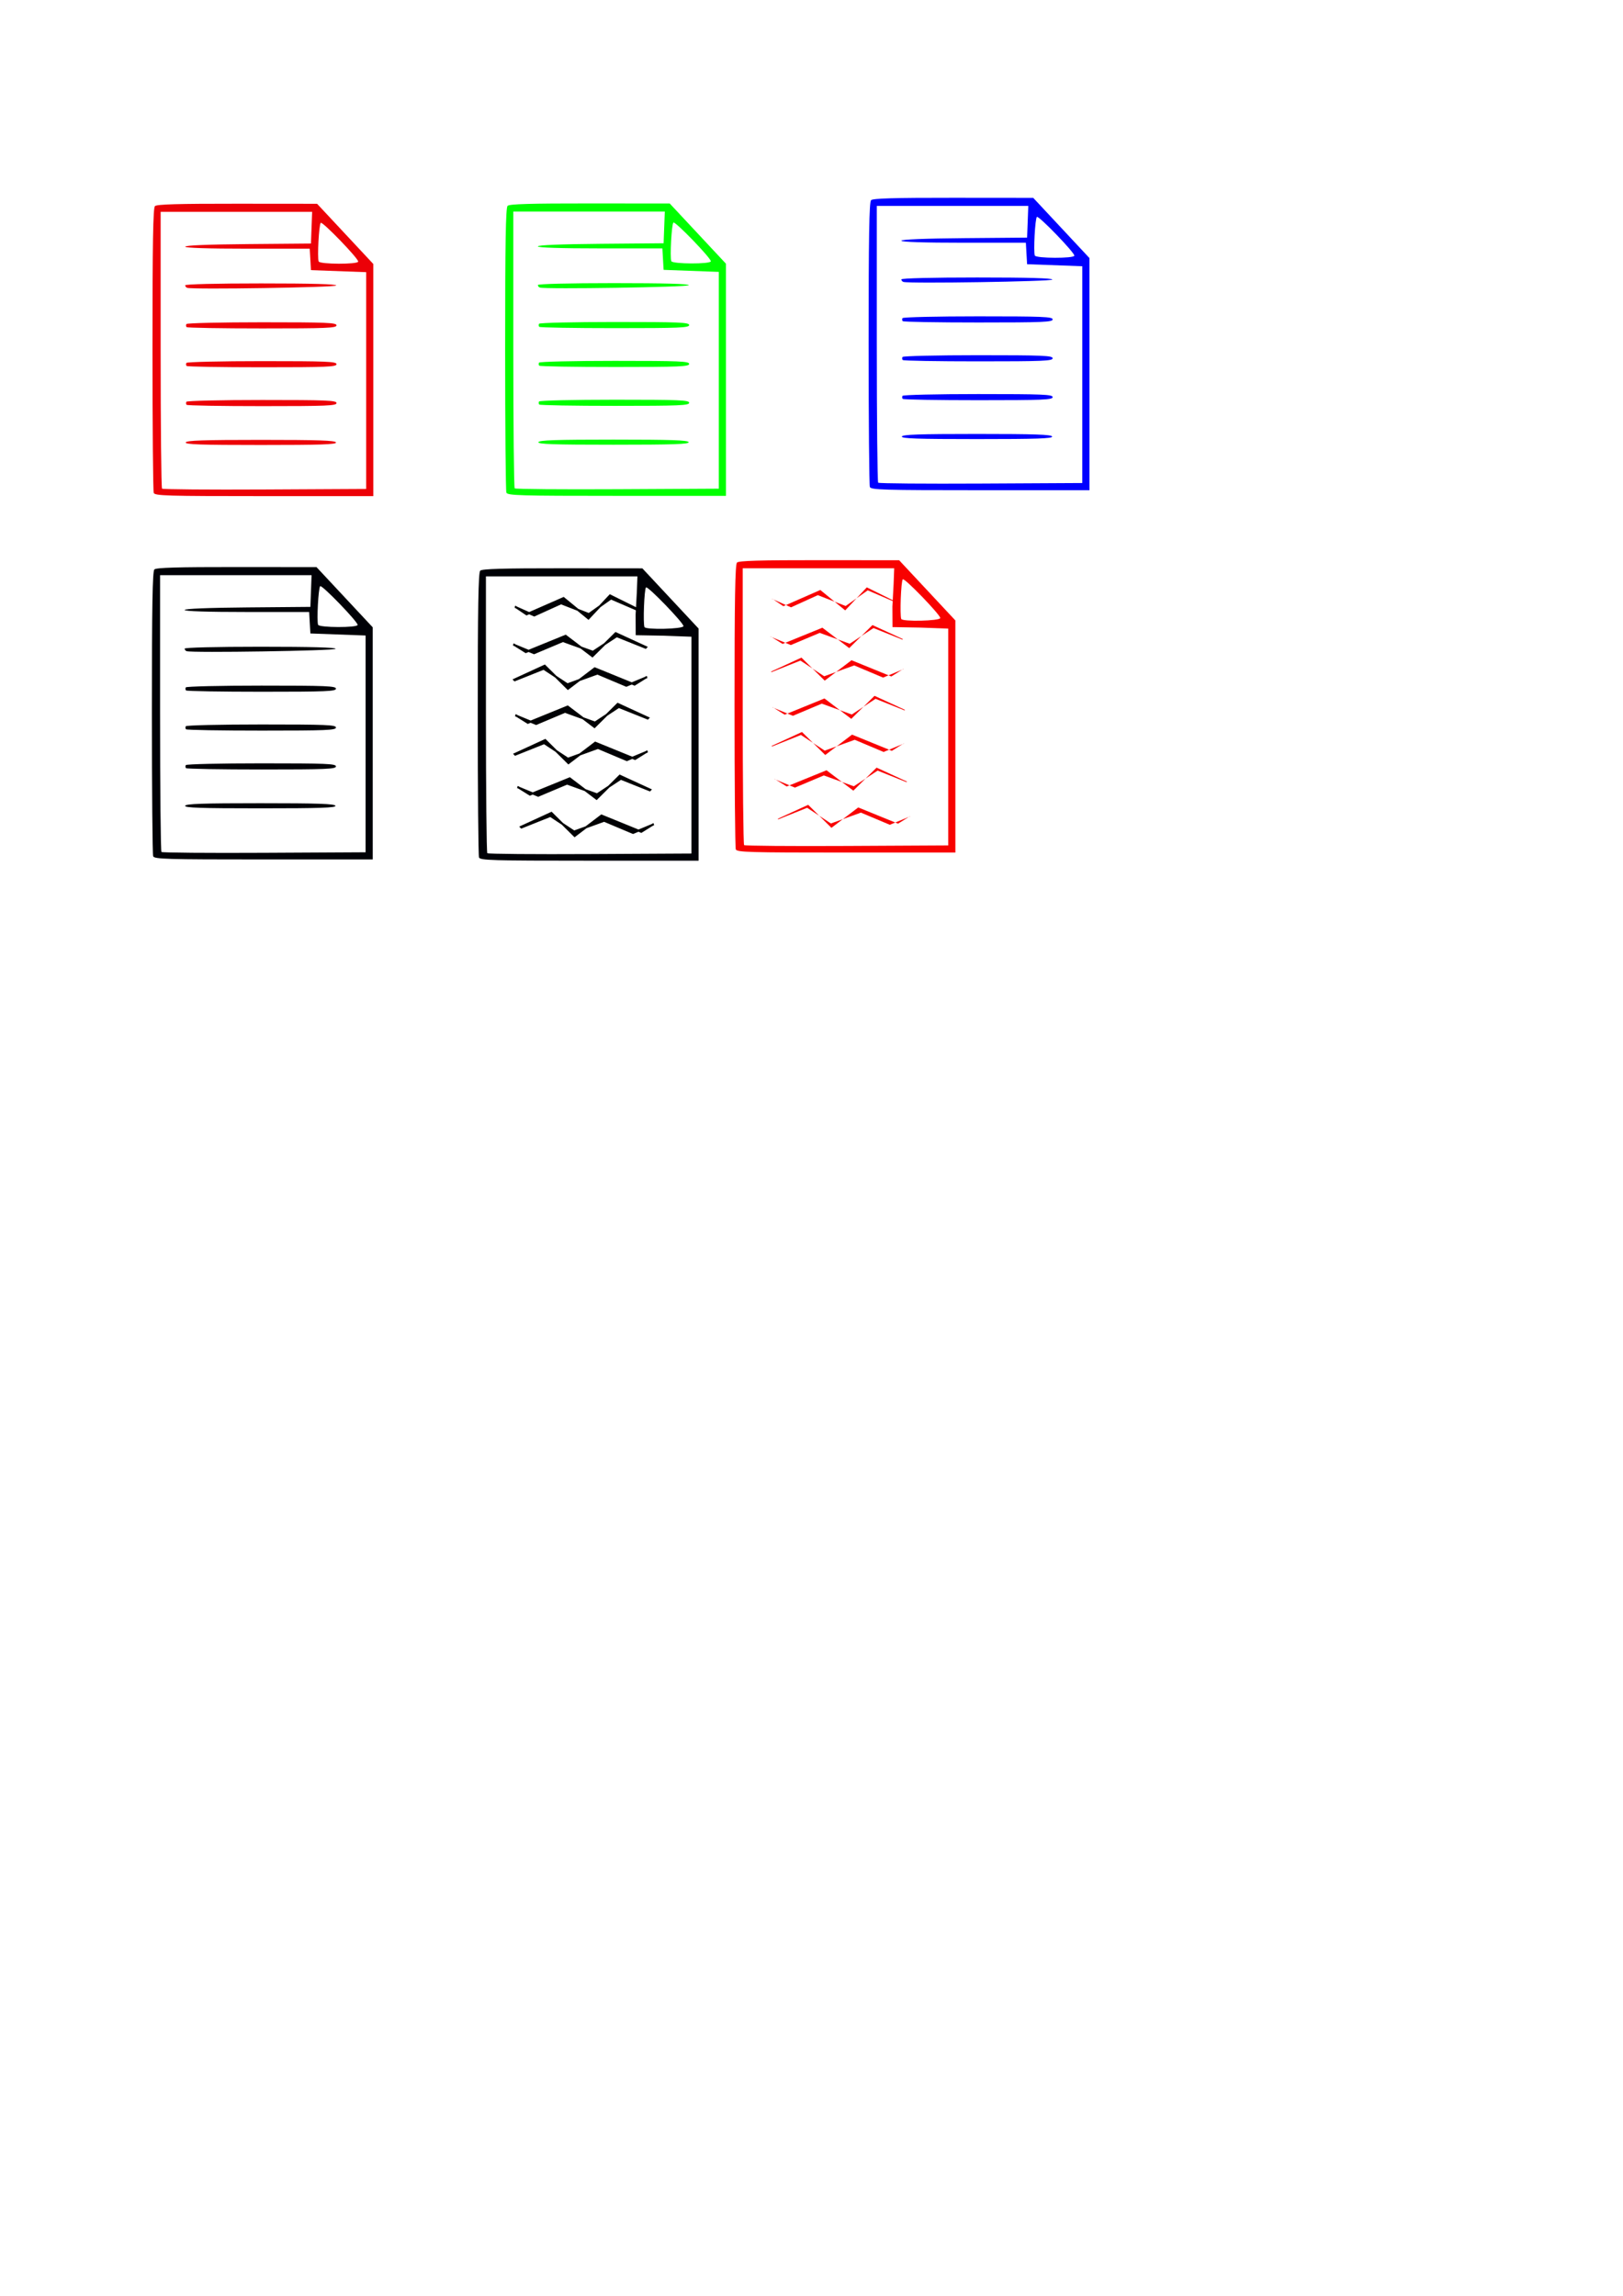 <?xml version="1.0" encoding="UTF-8" standalone="no"?>
<!-- Created with Inkscape (http://www.inkscape.org/) -->

<svg
   xmlns:dc="http://purl.org/dc/elements/1.1/"
   xmlns:cc="http://creativecommons.org/ns#"
   xmlns:rdf="http://www.w3.org/1999/02/22-rdf-syntax-ns#"
   xmlns:svg="http://www.w3.org/2000/svg"
   xmlns="http://www.w3.org/2000/svg"
   xmlns:sodipodi="http://sodipodi.sourceforge.net/DTD/sodipodi-0.dtd"
   xmlns:inkscape="http://www.inkscape.org/namespaces/inkscape"
   width="210mm"
   height="297mm"
   viewBox="0 0 210 297"
   version="1.1"
   id="svg126"
   inkscape:version="0.92.1 r15371"
   sodipodi:docname="docicon.svg">
  <defs
     id="defs120" />
  <sodipodi:namedview
     id="base"
     pagecolor="#ffffff"
     bordercolor="#666666"
     borderopacity="1.0"
     inkscape:pageopacity="0.0"
     inkscape:pageshadow="2"
     inkscape:zoom="2.8"
     inkscape:cx="390.64637"
     inkscape:cy="785.53143"
     inkscape:document-units="mm"
     inkscape:current-layer="layer1"
     showgrid="false"
     inkscape:window-width="1366"
     inkscape:window-height="745"
     inkscape:window-x="-8"
     inkscape:window-y="-8"
     inkscape:window-maximized="1"
     inkscape:snap-global="false" />
  <g
     inkscape:label="Layer 1"
     inkscape:groupmode="layer"
     id="layer1">
    <path
       style="fill:#ec0007;fill-opacity:1;stroke-width:0.265"
       d="m 19.891,63.763 c -0.088,-0.23 -0.161,-8.6 -0.161,-18.6 0,-13.789 0.077,-18.258 0.318,-18.499 0.236,-0.236 2.956,-0.315 10.649,-0.309 l 10.332,0.009 3.637,3.894 3.637,3.894 0.001,15.015 0.001,15.015 h -14.127 c -12.638,0 -14.144,-0.044 -14.288,-0.419 z m 27.488,-14.53 v -14.023 l -3.572,-0.132 -3.572,-0.132 -0.08,-1.389 -0.08,-1.389 h -8.056 c -5.115,0 -8.056,-0.095 -8.056,-0.261 0,-0.164 3.015,-0.287 8.136,-0.331 l 8.136,-0.07 0.077,-2.051 0.077,-2.051 h -9.801 -9.801 v 17.815 c 0,9.798 0.08,17.896 0.179,17.994 0.098,0.098 6.081,0.148 13.295,0.11 l 13.116,-0.069 z m -23.349,8.004 c 0.086,-0.256 2.268,-0.331 9.723,-0.331 7.455,0 9.638,0.074 9.723,0.331 0.087,0.261 -1.974,0.331 -9.723,0.331 -7.749,0 -9.81,-0.07 -9.723,-0.331 z m 0.117,-4.866 c -0.093,-0.093 -0.106,-0.272 -0.028,-0.397 0.077,-0.125 4.479,-0.228 9.782,-0.228 8.394,0 9.642,0.051 9.642,0.397 0,0.346 -1.245,0.397 -9.613,0.397 -5.287,0 -9.689,-0.076 -9.782,-0.169 z m 0,-5.027 c -0.093,-0.093 -0.106,-0.272 -0.028,-0.397 0.077,-0.125 4.479,-0.228 9.782,-0.228 8.394,0 9.642,0.051 9.642,0.397 0,0.345 -1.245,0.397 -9.613,0.397 -5.287,0 -9.689,-0.076 -9.782,-0.169 z m 0,-5.027 c -0.093,-0.093 -0.106,-0.272 -0.028,-0.397 0.077,-0.125 4.479,-0.228 9.782,-0.228 8.394,0 9.642,0.051 9.642,0.397 0,0.345 -1.245,0.397 -9.613,0.397 -5.287,0 -9.689,-0.076 -9.782,-0.169 z m 0.081,-5.078 c -0.146,-0.049 -0.265,-0.197 -0.265,-0.331 0,-0.143 4.042,-0.243 9.812,-0.243 6.587,0 9.782,0.089 9.721,0.271 -0.083,0.248 -18.56,0.538 -19.268,0.302 z m 22.119,-3.397 c 0.046,-0.389 -4.63,-5.228 -4.845,-5.013 -0.234,0.234 -0.463,4.488 -0.269,4.995 0.144,0.376 5.07,0.394 5.114,0.018 z"
       id="path4558-2"
       inkscape:connector-curvature="0" />
    <path
       style="fill:#01ff00;fill-opacity:1;stroke-width:0.265"
       d="m 65.52,63.727 c -0.088,-0.23 -0.161,-8.6 -0.161,-18.6 0,-13.789 0.077,-18.258 0.318,-18.499 0.236,-0.236 2.956,-0.315 10.649,-0.309 l 10.332,0.009 3.637,3.894 3.637,3.894 10e-4,15.015 0.001,15.015 H 79.807 c -12.638,0 -14.144,-0.044 -14.288,-0.419 z m 27.488,-14.53 v -14.023 l -3.572,-0.132 -3.572,-0.132 -0.08,-1.389 -0.08,-1.389 H 77.648 c -5.115,0 -8.056,-0.095 -8.056,-0.261 0,-0.164 3.015,-0.287 8.136,-0.331 l 8.136,-0.07 0.077,-2.051 0.077,-2.051 H 76.218 66.417 v 17.815 c 0,9.798 0.08,17.896 0.179,17.994 0.098,0.098 6.081,0.148 13.295,0.11 l 13.116,-0.069 z m -23.349,8.004 c 0.086,-0.256 2.268,-0.331 9.723,-0.331 7.455,0 9.638,0.074 9.723,0.331 0.087,0.261 -1.974,0.331 -9.723,0.331 -7.749,0 -9.81,-0.07 -9.723,-0.331 z m 0.117,-4.866 c -0.093,-0.093 -0.106,-0.272 -0.028,-0.397 0.077,-0.125 4.479,-0.228 9.782,-0.228 8.394,0 9.642,0.051 9.642,0.397 0,0.346 -1.245,0.397 -9.613,0.397 -5.287,0 -9.689,-0.076 -9.782,-0.169 z m 0,-5.027 c -0.093,-0.093 -0.106,-0.272 -0.028,-0.397 0.077,-0.125 4.479,-0.228 9.782,-0.228 8.394,0 9.642,0.051 9.642,0.397 0,0.345 -1.245,0.397 -9.613,0.397 -5.287,0 -9.689,-0.076 -9.782,-0.169 z m 0,-5.027 c -0.093,-0.093 -0.106,-0.272 -0.028,-0.397 0.077,-0.125 4.479,-0.228 9.782,-0.228 8.394,0 9.642,0.051 9.642,0.397 0,0.345 -1.245,0.397 -9.613,0.397 -5.287,0 -9.689,-0.076 -9.782,-0.169 z m 0.081,-5.078 c -0.146,-0.049 -0.265,-0.197 -0.265,-0.331 0,-0.143 4.042,-0.243 9.812,-0.243 6.587,0 9.782,0.089 9.721,0.271 -0.083,0.248 -18.56,0.538 -19.268,0.302 z m 22.119,-3.397 c 0.046,-0.389 -4.63,-5.228 -4.845,-5.013 -0.234,0.234 -0.463,4.488 -0.269,4.995 0.144,0.376 5.07,0.394 5.114,0.018 z"
       id="path4558-2-1"
       inkscape:connector-curvature="0" />
    <path
       style="fill:#0000ff;fill-opacity:1;stroke-width:0.265"
       d="m 112.552,62.996 c -0.088,-0.23 -0.161,-8.6 -0.161,-18.6 0,-13.789 0.077,-18.258 0.318,-18.499 0.236,-0.236 2.956,-0.315 10.649,-0.309 l 10.332,0.009 3.637,3.894 3.637,3.894 0.001,15.015 0.001,15.015 h -14.127 c -12.638,0 -14.144,-0.044 -14.288,-0.419 z m 27.488,-14.53 v -14.023 l -3.572,-0.132 -3.572,-0.132 -0.08,-1.389 -0.08,-1.389 H 124.681 c -5.115,0 -8.056,-0.095 -8.056,-0.261 0,-0.164 3.015,-0.287 8.136,-0.331 l 8.136,-0.07 0.077,-2.051 0.077,-2.051 h -9.801 -9.801 v 17.815 c 0,9.798 0.081,17.896 0.179,17.994 0.098,0.098 6.081,0.148 13.295,0.11 l 13.116,-0.069 z m -23.349,8.004 c 0.086,-0.256 2.268,-0.331 9.723,-0.331 7.455,0 9.638,0.074 9.723,0.331 0.087,0.261 -1.974,0.331 -9.723,0.331 -7.749,0 -9.81,-0.07 -9.723,-0.331 z m 0.117,-4.866 c -0.093,-0.093 -0.106,-0.272 -0.029,-0.397 0.077,-0.125 4.479,-0.228 9.782,-0.228 8.394,0 9.642,0.051 9.642,0.397 0,0.346 -1.245,0.397 -9.613,0.397 -5.287,0 -9.689,-0.076 -9.782,-0.169 z m 0,-5.027 c -0.093,-0.093 -0.106,-0.272 -0.029,-0.397 0.077,-0.125 4.479,-0.228 9.782,-0.228 8.394,0 9.642,0.051 9.642,0.397 0,0.345 -1.245,0.397 -9.613,0.397 -5.287,0 -9.689,-0.076 -9.782,-0.169 z m 0,-5.027 c -0.093,-0.093 -0.106,-0.272 -0.029,-0.397 0.077,-0.125 4.479,-0.228 9.782,-0.228 8.394,0 9.642,0.051 9.642,0.397 0,0.345 -1.245,0.397 -9.613,0.397 -5.287,0 -9.689,-0.076 -9.782,-0.169 z m 0.081,-5.078 c -0.145,-0.049 -0.265,-0.197 -0.265,-0.331 0,-0.143 4.042,-0.243 9.812,-0.243 6.587,0 9.782,0.089 9.721,0.271 -0.083,0.248 -18.56,0.538 -19.268,0.302 z m 22.119,-3.397 c 0.046,-0.389 -4.63,-5.228 -4.845,-5.013 -0.234,0.234 -0.463,4.488 -0.269,4.995 0.144,0.376 5.07,0.394 5.114,0.018 z"
       id="path4558-2-1-2"
       inkscape:connector-curvature="0" />
    <path
       style="fill:#000107;fill-opacity:1;stroke-width:0.265"
       d="m 19.816,110.766 c -0.088,-0.23 -0.161,-8.6 -0.161,-18.6 0,-13.789 0.077,-18.258 0.318,-18.499 0.236,-0.236 2.956,-0.315 10.649,-0.309 l 10.332,0.009 3.637,3.894 3.637,3.894 0.001,15.015 0.001,15.015 h -14.127 c -12.638,0 -14.144,-0.044 -14.288,-0.419 z M 47.305,96.236 v -14.023 l -3.572,-0.132 -3.572,-0.132 -0.08,-1.389 -0.08,-1.389 h -8.056 c -5.115,0 -8.056,-0.095 -8.056,-0.261 0,-0.164 3.015,-0.287 8.136,-0.331 l 8.136,-0.07 0.077,-2.051 0.077,-2.051 h -9.801 -9.801 v 17.815 c 0,9.798 0.08,17.896 0.179,17.994 0.098,0.098 6.081,0.148 13.295,0.11 l 13.116,-0.069 z m -23.349,8.004 c 0.086,-0.256 2.268,-0.331 9.723,-0.331 7.455,0 9.638,0.074 9.723,0.331 0.087,0.261 -1.974,0.331 -9.723,0.331 -7.749,0 -9.81,-0.07 -9.723,-0.331 z m 0.117,-4.866 c -0.093,-0.093 -0.106,-0.272 -0.028,-0.397 0.077,-0.125 4.479,-0.228 9.782,-0.228 8.394,0 9.642,0.051 9.642,0.397 0,0.346 -1.245,0.397 -9.613,0.397 -5.287,0 -9.689,-0.076 -9.782,-0.169 z m 0,-5.027 c -0.093,-0.093 -0.106,-0.272 -0.028,-0.397 0.077,-0.125 4.479,-0.228 9.782,-0.228 8.394,0 9.642,0.051 9.642,0.397 0,0.345 -1.245,0.397 -9.613,0.397 -5.287,0 -9.689,-0.076 -9.782,-0.169 z m 0,-5.027 c -0.093,-0.093 -0.106,-0.272 -0.028,-0.397 0.077,-0.125 4.479,-0.228 9.782,-0.228 8.394,0 9.642,0.051 9.642,0.397 0,0.345 -1.245,0.397 -9.613,0.397 -5.287,0 -9.689,-0.076 -9.782,-0.169 z m 0.081,-5.078 c -0.146,-0.049 -0.265,-0.197 -0.265,-0.331 0,-0.143 4.042,-0.243 9.812,-0.243 6.587,0 9.782,0.089 9.721,0.271 -0.083,0.248 -18.56,0.538 -19.268,0.302 z m 22.119,-3.397 c 0.046,-0.389 -4.63,-5.228 -4.845,-5.013 -0.234,0.234 -0.463,4.488 -0.269,4.995 0.144,0.376 5.07,0.394 5.114,0.018 z"
       id="path4558-2-1-1"
       inkscape:connector-curvature="0" />
    <g
       id="g1145"
       transform="translate(-9.355,-1.512)">
      <path
         sodipodi:nodetypes="cscccccccscccccccccccsccccccccc"
         inkscape:connector-curvature="0"
         id="path4558-2-1-1-8"
         d="m 71.333,112.437 c -0.088,-0.23 -0.161,-8.6 -0.161,-18.6 0,-13.789 0.077,-18.258 0.318,-18.499 0.236,-0.236 2.956,-0.315 10.649,-0.309 l 10.332,0.009 3.637,3.894 3.637,3.894 0.001,15.015 0.001,15.015 h -14.127 c -12.638,0 -14.144,-0.044 -14.288,-0.419 z M 98.821,97.906 V 83.883 l -3.572,-0.132 -3.639,-0.065 -0.013,-2.659 0.157,-2.898 0.077,-2.051 H 82.031 72.23 V 93.894 c 0,9.798 0.08,17.896 0.179,17.994 0.098,0.098 6.081,0.148 13.295,0.11 l 13.116,-0.069 z M 97.789,82.515 c 0.046,-0.389 -4.63,-5.228 -4.845,-5.013 -0.234,0.234 -0.396,4.622 -0.202,5.129 0.144,0.376 5.003,0.26 5.047,-0.115 z"
         style="fill:#000107;fill-opacity:1;stroke-width:0.265" />
      <path
         sodipodi:nodetypes="ccccccccccccc"
         inkscape:connector-curvature="0"
         id="path1075"
         d="m 93.222,94.389 -3.938,-1.81 -3.008,2.978 -3.47,-2.638 -5.15,2.098 -1.539,-0.961 h -0.067 l 2.671,1.107 3.738,-1.575 3.882,1.404 3.076,-2.029 3.74,1.494 z"
         style="fill:#000107;fill-opacity:1;fill-rule:evenodd;stroke:#000000;stroke-width:0.265px;stroke-linecap:butt;stroke-linejoin:miter;stroke-opacity:1" />
      <path
         sodipodi:nodetypes="ccccccccccccc"
         inkscape:connector-curvature="0"
         id="path1075-1"
         d="m 75.96,99.066 3.938,-1.81 3.008,2.978 3.47,-2.638 5.15,2.098 1.539,-0.961 h 0.067 l -2.671,1.107 -3.738,-1.575 -3.882,1.404 -3.076,-2.029 -3.74,1.494 z"
         style="fill:#000107;fill-opacity:1;fill-rule:evenodd;stroke:#000000;stroke-width:0.265px;stroke-linecap:butt;stroke-linejoin:miter;stroke-opacity:1" />
      <path
         sodipodi:nodetypes="ccccccccccccc"
         inkscape:connector-curvature="0"
         id="path1075-5"
         d="m 93.489,103.677 -3.938,-1.81 -3.008,2.978 -3.47,-2.638 -5.15,2.098 -1.539,-0.961 h -0.067 l 2.671,1.107 3.738,-1.575 3.882,1.404 3.076,-2.029 3.74,1.494 z"
         style="fill:#000107;fill-opacity:1;fill-rule:evenodd;stroke:#000000;stroke-width:0.265px;stroke-linecap:butt;stroke-linejoin:miter;stroke-opacity:1" />
      <path
         sodipodi:nodetypes="ccccccccccccc"
         inkscape:connector-curvature="0"
         id="path1075-54"
         d="m 76.762,108.487 3.938,-1.81 3.008,2.978 3.47,-2.638 5.15,2.098 1.539,-0.961 h 0.067 l -2.671,1.107 -3.738,-1.575 -3.882,1.404 -3.076,-2.029 -3.74,1.494 z"
         style="fill:#000107;fill-opacity:1;fill-rule:evenodd;stroke:#000000;stroke-width:0.265px;stroke-linecap:butt;stroke-linejoin:miter;stroke-opacity:1" />
      <path
         sodipodi:nodetypes="ccccccccccccc"
         inkscape:connector-curvature="0"
         id="path1075-8"
         d="m 92.955,85.235 -3.938,-1.81 -3.008,2.978 -3.47,-2.638 -5.15,2.098 -1.539,-0.961 h -0.067 l 2.671,1.107 3.738,-1.575 3.882,1.404 3.076,-2.029 3.74,1.494 z"
         style="fill:#000107;fill-opacity:1;fill-rule:evenodd;stroke:#000000;stroke-width:0.265px;stroke-linecap:butt;stroke-linejoin:miter;stroke-opacity:1" />
      <path
         sodipodi:nodetypes="ccccccccccccc"
         inkscape:connector-curvature="0"
         id="path1075-0"
         d="m 75.893,89.444 3.938,-1.81 3.008,2.978 3.47,-2.638 5.15,2.098 1.539,-0.961 h 0.067 l -2.671,1.107 -3.738,-1.575 -3.882,1.404 -3.076,-2.029 -3.74,1.494 z"
         style="fill:#000107;fill-opacity:1;fill-rule:evenodd;stroke:#000000;stroke-width:0.265px;stroke-linecap:butt;stroke-linejoin:miter;stroke-opacity:1" />
      <path
         sodipodi:nodetypes="ccccccccccccc"
         inkscape:connector-curvature="0"
         id="path1075-8-8"
         d="m 91.941,80.355 -3.656,-1.81 -2.793,2.978 -3.221,-2.638 -4.781,2.098 -1.429,-0.961 h -0.062 l 2.479,1.107 3.47,-1.575 3.603,1.404 2.855,-2.029 3.472,1.494 z"
         style="fill:#000107;fill-opacity:1;fill-rule:evenodd;stroke:#000000;stroke-width:0.265px;stroke-linecap:butt;stroke-linejoin:miter;stroke-opacity:1" />
    </g>
    <g
       id="g1145-5"
       transform="translate(23.87,-2.561)"
       style="fill:#f80100;fill-opacity:1;stroke:none;stroke-opacity:1">
      <path
         sodipodi:nodetypes="cscccccccscccccccccccsccccccccc"
         inkscape:connector-curvature="0"
         id="path4558-2-1-1-8-6"
         d="m 71.333,112.437 c -0.088,-0.23 -0.161,-8.6 -0.161,-18.6 0,-13.789 0.077,-18.258 0.318,-18.499 0.236,-0.236 2.956,-0.315 10.649,-0.309 l 10.332,0.009 3.637,3.894 3.637,3.894 0.001,15.015 0.001,15.015 h -14.127 c -12.638,0 -14.144,-0.044 -14.288,-0.419 z M 98.821,97.906 V 83.883 l -3.572,-0.132 -3.639,-0.065 -0.013,-2.659 0.157,-2.898 0.077,-2.051 H 82.031 72.23 V 93.894 c 0,9.798 0.08,17.896 0.179,17.994 0.098,0.098 6.081,0.148 13.295,0.11 l 13.116,-0.069 z M 97.789,82.515 c 0.046,-0.389 -4.63,-5.228 -4.845,-5.013 -0.234,0.234 -0.396,4.622 -0.202,5.129 0.144,0.376 5.003,0.26 5.047,-0.115 z"
         style="fill:#f80100;fill-opacity:1;stroke-width:0.265;stroke:none;stroke-opacity:1" />
      <path
         sodipodi:nodetypes="ccccccccccccc"
         inkscape:connector-curvature="0"
         id="path1075-17"
         d="m 93.222,94.389 -3.938,-1.81 -3.008,2.978 -3.47,-2.638 -5.15,2.098 -1.539,-0.961 h -0.067 l 2.671,1.107 3.738,-1.575 3.882,1.404 3.076,-2.029 3.74,1.494 z"
         style="fill:#f80100;fill-opacity:1;fill-rule:evenodd;stroke:none;stroke-width:0.265px;stroke-linecap:butt;stroke-linejoin:miter;stroke-opacity:1" />
      <path
         sodipodi:nodetypes="ccccccccccccc"
         inkscape:connector-curvature="0"
         id="path1075-1-2"
         d="m 75.96,99.066 3.938,-1.81 3.008,2.978 3.47,-2.638 5.15,2.098 1.539,-0.961 h 0.067 l -2.671,1.107 -3.738,-1.575 -3.882,1.404 -3.076,-2.029 -3.74,1.494 z"
         style="fill:#f80100;fill-opacity:1;fill-rule:evenodd;stroke:none;stroke-width:0.265px;stroke-linecap:butt;stroke-linejoin:miter;stroke-opacity:1" />
      <path
         sodipodi:nodetypes="ccccccccccccc"
         inkscape:connector-curvature="0"
         id="path1075-5-1"
         d="m 93.489,103.677 -3.938,-1.81 -3.008,2.978 -3.47,-2.638 -5.15,2.098 -1.539,-0.961 h -0.067 l 2.671,1.107 3.738,-1.575 3.882,1.404 3.076,-2.029 3.74,1.494 z"
         style="fill:#f80100;fill-opacity:1;fill-rule:evenodd;stroke:none;stroke-width:0.265px;stroke-linecap:butt;stroke-linejoin:miter;stroke-opacity:1" />
      <path
         sodipodi:nodetypes="ccccccccccccc"
         inkscape:connector-curvature="0"
         id="path1075-54-2"
         d="m 76.762,108.487 3.938,-1.81 3.008,2.978 3.47,-2.638 5.15,2.098 1.539,-0.961 h 0.067 l -2.671,1.107 -3.738,-1.575 -3.882,1.404 -3.076,-2.029 -3.74,1.494 z"
         style="fill:#f80100;fill-opacity:1;fill-rule:evenodd;stroke:none;stroke-width:0.265px;stroke-linecap:butt;stroke-linejoin:miter;stroke-opacity:1" />
      <path
         sodipodi:nodetypes="ccccccccccccc"
         inkscape:connector-curvature="0"
         id="path1075-8-0"
         d="m 92.955,85.235 -3.938,-1.81 -3.008,2.978 -3.47,-2.638 -5.15,2.098 -1.539,-0.961 h -0.067 l 2.671,1.107 3.738,-1.575 3.882,1.404 3.076,-2.029 3.74,1.494 z"
         style="fill:#f80100;fill-opacity:1;fill-rule:evenodd;stroke:none;stroke-width:0.265px;stroke-linecap:butt;stroke-linejoin:miter;stroke-opacity:1" />
      <path
         sodipodi:nodetypes="ccccccccccccc"
         inkscape:connector-curvature="0"
         id="path1075-0-1"
         d="m 75.893,89.444 3.938,-1.81 3.008,2.978 3.47,-2.638 5.15,2.098 1.539,-0.961 h 0.067 l -2.671,1.107 -3.738,-1.575 -3.882,1.404 -3.076,-2.029 -3.74,1.494 z"
         style="fill:#f80100;fill-opacity:1;fill-rule:evenodd;stroke:none;stroke-width:0.265px;stroke-linecap:butt;stroke-linejoin:miter;stroke-opacity:1" />
      <path
         sodipodi:nodetypes="ccccccccccccc"
         inkscape:connector-curvature="0"
         id="path1075-8-8-5"
         d="m 91.941,80.355 -3.656,-1.81 -2.793,2.978 -3.221,-2.638 -4.781,2.098 -1.429,-0.961 h -0.062 l 2.479,1.107 3.47,-1.575 3.603,1.404 2.855,-2.029 3.472,1.494 z"
         style="fill:#f80100;fill-opacity:1;fill-rule:evenodd;stroke:none;stroke-width:0.265px;stroke-linecap:butt;stroke-linejoin:miter;stroke-opacity:1" />
    </g>
  </g>
</svg>
